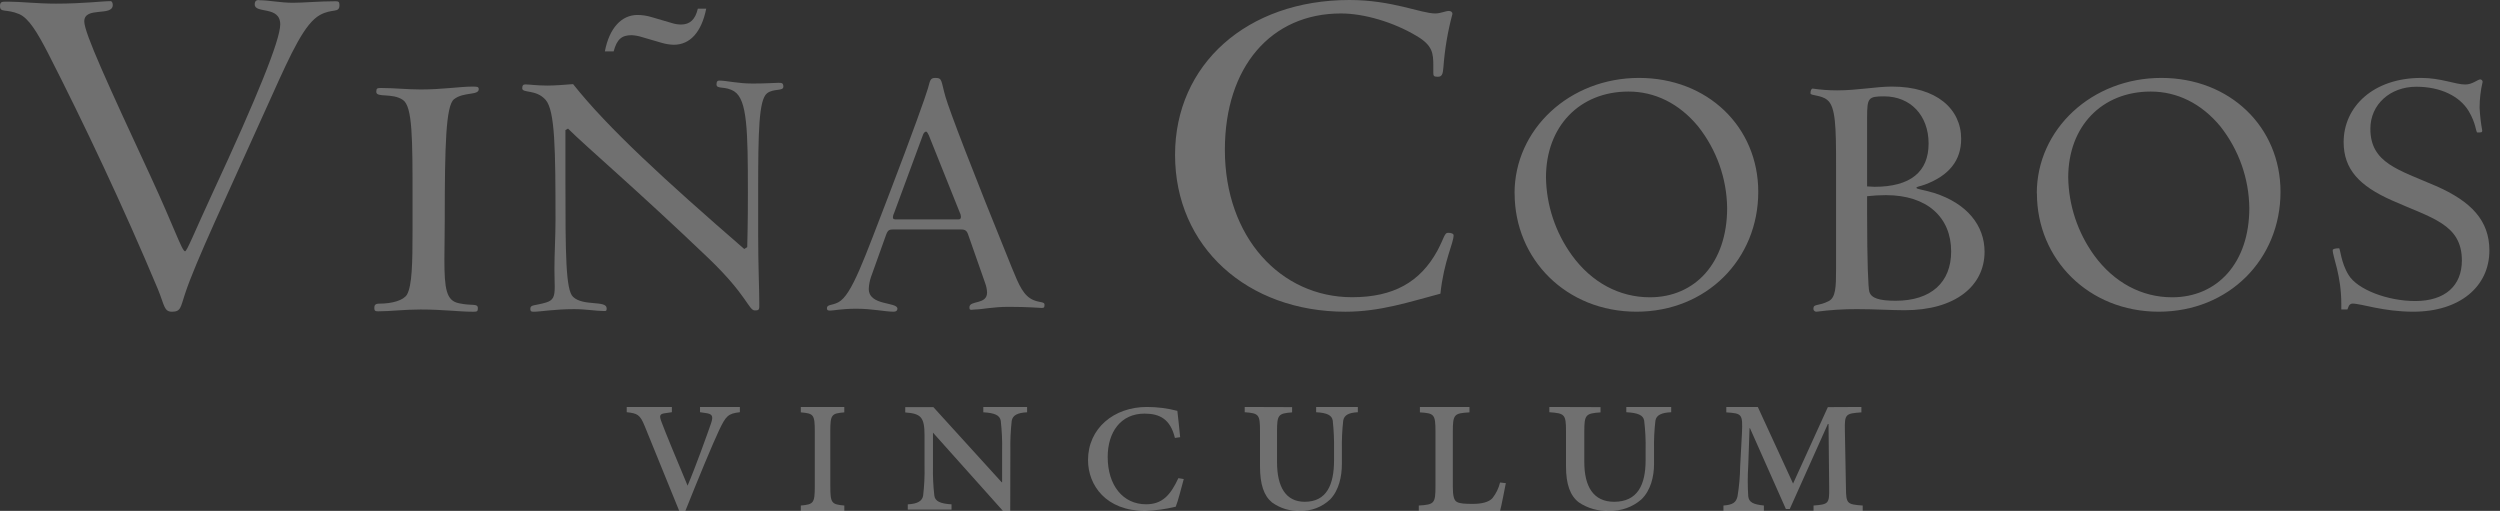 <svg width="230" height="47" viewBox="0 0 230 47" fill="none" xmlns="http://www.w3.org/2000/svg">
<rect x="0" y="0" width="230" height="47" fill="#333333" stroke="none"/>
<g clip-path="url(#clip0_342_2274)">
<path fill-rule="evenodd" clip-rule="evenodd" d="M23.844 0C23.57 0 23.435 0.095 23.435 0.412C23.435 1.283 25.782 0.504 25.782 2.246C25.782 3.656 23.706 8.826 19.556 17.757C17.9 21.331 17.206 23.119 17.024 23.119C16.746 23.119 16.005 20.873 13.886 16.29C9.919 7.738 7.753 3.025 7.753 1.971C7.753 0.561 10.375 1.555 10.375 0.458C10.375 0.275 10.289 0.106 10.193 0.106C9.367 0.106 7.657 0.335 5.164 0.335C3.383 0.335 1.891 0.152 0.791 0.152H0.506C0.15 0.152 0 0.194 0 0.561C0 1.199 0.552 0.79 1.759 1.294C2.632 1.664 3.415 2.944 4.431 4.914C7.704 11.32 11.347 19.015 14.531 26.616C15.133 28.082 15.083 28.678 15.817 28.678C16.654 28.678 16.607 28.265 17.024 27.028C17.985 24.099 20.799 18.19 24.955 8.94C26.846 4.727 28.04 2.165 29.425 1.385C30.579 0.744 31.231 1.248 31.231 0.469C31.231 0.152 31.138 0.116 30.853 0.116C29.293 0.116 28.004 0.254 26.936 0.254C25.782 0.254 24.767 0.021 23.844 0.021" fill="white" fill-opacity="0.3"/>
<path fill-rule="evenodd" clip-rule="evenodd" d="M43.502 7.965C42.334 7.965 40.702 8.232 38.716 8.232C37.477 8.232 36.299 8.098 35.164 8.098H34.99C34.711 8.098 34.618 8.134 34.618 8.45C34.618 9.019 36.064 8.517 37.065 9.191C37.954 9.796 37.954 12.706 37.954 18.308V21.12C37.954 24.283 37.909 26.234 37.448 27.095C37.128 27.629 36.098 27.935 34.897 27.935C34.525 27.935 34.435 28.072 34.435 28.339C34.435 28.606 34.543 28.642 34.789 28.642C35.927 28.642 37.202 28.473 38.694 28.473C40.717 28.473 42.275 28.677 43.409 28.677H43.591C43.878 28.677 43.963 28.642 43.963 28.367C43.963 27.868 43.469 28.171 42.227 27.9C41.055 27.668 40.884 26.589 40.884 23.83C40.884 22.853 40.917 21.679 40.917 20.231C40.917 13.3 41.025 9.733 41.765 9.132C42.654 8.432 44.045 8.801 44.045 8.204C44.045 7.968 43.87 7.968 43.51 7.968" fill="white" fill-opacity="0.3"/>
<path fill-rule="evenodd" clip-rule="evenodd" d="M64.201 0.797C63.968 1.78 63.495 2.257 62.645 2.257C62.361 2.254 62.08 2.207 61.809 2.12L59.962 1.578C59.533 1.445 59.087 1.377 58.639 1.377C57.197 1.377 56.057 2.562 55.648 4.726H56.456C56.759 3.608 57.197 3.237 58.11 3.237C58.428 3.253 58.742 3.31 59.045 3.407L60.9 3.948C61.252 4.05 61.616 4.107 61.982 4.118C63.488 4.118 64.536 2.965 64.973 0.797H64.201ZM52.256 11.831C53.998 13.563 58.445 17.319 65.177 23.752C68.746 27.172 68.877 28.558 69.445 28.558C69.751 28.558 69.854 28.523 69.854 28.204V27.851C69.854 26.496 69.751 24.431 69.751 21.619V17.553C69.751 12.071 69.815 9.192 70.563 8.588C71.166 8.11 72.069 8.418 72.069 7.972C72.069 7.619 71.906 7.619 71.6 7.619C71.293 7.619 70.492 7.686 69.244 7.686C67.872 7.686 66.821 7.414 66.183 7.414C66.02 7.414 65.918 7.484 65.918 7.767C65.918 8.245 66.722 7.873 67.565 8.418C68.746 9.192 68.806 12.004 68.806 17.726C68.806 18.737 68.806 20.399 68.746 22.737L68.471 22.907C61.203 16.608 55.916 11.767 52.725 7.739C51.85 7.806 51.035 7.873 50.365 7.873C49.389 7.873 48.715 7.767 48.345 7.767C48.147 7.767 48.045 7.841 48.045 8.121C48.045 8.598 49.318 8.192 50.193 9.182C51.067 10.172 51.106 13.751 51.106 20.318C51.106 21.81 51.007 23.299 51.007 24.753C51.007 25.428 51.035 25.973 51.035 26.376C51.035 27.292 50.901 27.631 50.231 27.833C49.219 28.137 48.789 28.003 48.789 28.41C48.789 28.678 48.919 28.678 49.117 28.678C49.727 28.678 51.007 28.441 52.824 28.441C53.931 28.441 54.837 28.615 55.581 28.615C55.751 28.615 55.814 28.615 55.814 28.374C55.814 27.596 53.666 28.204 52.725 27.313C52.041 26.705 52.02 23.32 52.02 16.753V11.969L52.256 11.831Z" fill="white" fill-opacity="0.3"/>
<path fill-rule="evenodd" clip-rule="evenodd" d="M90.637 26.054C90.74 26.33 90.799 26.621 90.81 26.916C90.81 28.056 89.188 27.609 89.188 28.262C89.188 28.471 89.216 28.503 89.39 28.503C89.492 28.503 89.588 28.471 89.744 28.471C90.318 28.471 91.338 28.229 92.787 28.229C94.615 28.229 95.621 28.33 95.83 28.33C96.039 28.33 96.096 28.298 96.096 28.024C96.096 27.749 95.657 27.85 95.086 27.609C94.176 27.226 93.768 26.296 93.095 24.64C89.39 15.522 87.391 10.274 86.991 8.928C86.555 7.41 86.718 7.168 86.045 7.168C85.574 7.168 85.574 7.41 85.369 8.131C85.163 8.852 83.98 12.175 81.787 17.906C79.488 23.843 78.375 27.162 77.118 27.814C76.516 28.125 76.076 27.988 76.076 28.366C76.076 28.539 76.172 28.575 76.374 28.575C76.682 28.575 77.458 28.402 78.772 28.402C80.264 28.402 81.415 28.676 82.226 28.676C82.432 28.676 82.563 28.575 82.563 28.402C82.563 27.746 79.927 28.161 79.927 26.574C79.942 26.205 80.01 25.84 80.129 25.491L81.511 21.628C81.684 21.145 81.819 21.109 82.219 21.109H88.376C88.674 21.109 88.915 21.145 89.049 21.524L90.637 26.054ZM85.468 12.485L88.302 19.562C88.367 19.678 88.402 19.81 88.405 19.944C88.405 20.113 88.337 20.186 88.171 20.186H82.503C82.269 20.186 82.148 20.186 82.148 19.976C82.156 19.843 82.194 19.714 82.258 19.598L84.922 12.384C84.99 12.214 85.096 12.11 85.199 12.11C85.301 12.11 85.362 12.283 85.464 12.47" fill="white" fill-opacity="0.3"/>
<path fill-rule="evenodd" clip-rule="evenodd" d="M132.517 27.022C132.841 23.99 133.731 22.38 133.731 21.647C133.731 21.506 133.54 21.417 133.212 21.417C132.884 21.417 132.852 21.92 132.236 23.07C130.647 25.968 128.175 27.344 124.393 27.344C117.822 27.344 112.688 21.828 112.688 13.785C112.688 6.157 116.932 1.238 123.37 1.238C125.47 1.238 128.175 2.02 130.323 3.305C131.818 4.182 131.865 4.915 131.865 6.068V6.709C131.865 6.985 131.911 7.062 132.282 7.062C132.654 7.062 132.747 6.836 132.794 6.189C132.915 4.532 133.192 2.89 133.623 1.284C133.623 1.1 133.482 1.008 133.298 1.008C132.971 1.008 132.549 1.238 132.037 1.238C130.733 1.238 128.075 0 124.151 0C114.727 0 108.105 5.927 108.105 14.245C108.105 22.737 114.774 28.678 123.78 28.678C127.001 28.678 129.707 27.758 132.506 27.022" fill="white" fill-opacity="0.3"/>
<path fill-rule="evenodd" clip-rule="evenodd" d="M139.345 17.784C139.345 23.859 144.103 28.676 150.553 28.676C157.002 28.676 161.76 23.859 161.76 17.649C161.76 11.68 157.107 7.168 150.791 7.168C144.407 7.168 139.338 11.882 139.338 17.784H139.345ZM149.822 8.423C152.234 8.423 154.479 9.507 156.236 11.641C157.931 13.791 158.866 16.424 158.897 19.142C158.897 24.168 155.961 27.351 151.789 27.351C148.991 27.351 146.438 25.997 144.616 23.487C143.102 21.392 142.27 18.895 142.23 16.327C142.23 11.613 145.336 8.423 149.822 8.423Z" fill="white" fill-opacity="0.3"/>
<path fill-rule="evenodd" clip-rule="evenodd" d="M174.06 7.965C172.596 7.965 170.896 8.314 169.021 8.314C168.267 8.315 167.514 8.26 166.768 8.15C166.636 8.15 166.564 8.349 166.564 8.583C166.564 8.816 167.518 8.719 168.096 9.186C168.886 9.783 168.918 11.692 168.918 15.231V24.73C168.918 26.437 168.886 27.372 168.232 27.707C167.314 28.175 166.836 27.941 166.836 28.374C166.83 28.415 166.835 28.457 166.849 28.496C166.862 28.535 166.885 28.57 166.915 28.599C166.945 28.628 166.982 28.65 167.022 28.663C167.062 28.676 167.105 28.68 167.147 28.674C168.366 28.514 169.595 28.436 170.825 28.44C172.492 28.44 173.992 28.541 175.224 28.541C179.888 28.541 182.58 26.305 182.58 23.163C182.58 20.756 180.98 18.721 177.938 17.751C176.952 17.451 176.31 17.402 176.31 17.283C176.31 17.164 176.645 17.15 177.088 16.983C179.334 16.149 180.427 14.746 180.427 12.774C180.427 10.034 178.177 7.965 174.053 7.965H174.06ZM171.774 18.051C172.351 17.987 172.93 17.954 173.51 17.953C177.292 17.953 179.506 19.988 179.506 23.132C179.506 25.969 177.674 27.669 174.396 27.669C172.896 27.669 172.149 27.435 171.978 26.835C171.878 26.535 171.774 24.127 171.774 19.722V18.051ZM171.774 17.15V10.802C171.774 9.001 171.878 8.865 173.342 8.865C175.76 8.865 177.431 10.61 177.431 13.21C177.431 15.81 175.76 17.185 172.453 17.185C172.249 17.185 172.01 17.15 171.774 17.15Z" fill="white" fill-opacity="0.3"/>
<path fill-rule="evenodd" clip-rule="evenodd" d="M187.396 17.784C187.396 23.859 192.156 28.676 198.601 28.676C205.046 28.676 209.807 23.859 209.807 17.649C209.807 11.68 205.151 7.168 198.84 7.168C192.46 7.168 187.385 11.882 187.385 17.784H187.396ZM197.867 8.423C200.282 8.423 202.527 9.507 204.284 11.641C205.975 13.792 206.907 16.425 206.937 19.142C206.937 24.168 204.009 27.351 199.834 27.351C197.04 27.351 194.488 25.997 192.659 23.487C191.147 21.39 190.317 18.895 190.277 16.327C190.277 11.613 193.382 8.423 197.867 8.423Z" fill="white" fill-opacity="0.3"/>
<path fill-rule="evenodd" clip-rule="evenodd" d="M216.098 28.134C216.129 28.079 216.172 28.031 216.226 27.995C216.279 27.96 216.34 27.937 216.403 27.928C217.275 27.928 219.214 28.676 222.025 28.676C226.289 28.676 229.024 26.369 229.024 23.044C229.024 20.297 227.364 18.535 224.106 17.11C220.671 15.615 218.074 15.005 218.074 11.847C218.074 9.61 219.89 7.98 222.301 7.98C224.557 7.98 226.296 8.862 227.117 10.216C227.811 11.372 227.774 12.187 227.916 12.187C228.279 12.187 228.366 12.187 228.366 12.017C228.239 11.322 228.158 10.62 228.123 9.915C228.123 9.116 228.216 8.319 228.399 7.54C228.402 7.482 228.382 7.425 228.344 7.381C228.305 7.337 228.251 7.309 228.192 7.303C227.952 7.303 227.466 7.774 226.805 7.774C225.904 7.774 224.557 7.168 222.748 7.168C218.35 7.168 215.615 9.816 215.615 13.07C215.615 15.579 217.068 17.11 220.05 18.433C223.681 20.06 226.492 20.605 226.492 23.962C226.492 26.27 224.971 27.695 222.196 27.695C219.654 27.695 216.861 26.631 216.062 25.284C215.368 24.168 215.303 22.842 215.194 22.842C214.853 22.842 214.609 22.909 214.609 23.009C214.609 23.654 215.401 25.284 215.401 27.999V28.471H215.96L216.098 28.134Z" fill="white" fill-opacity="0.3"/>
<path d="M62.487 47.001C61.415 44.385 59.958 40.795 59.308 39.19C58.88 38.134 58.633 38.031 57.658 37.923V37.441H61.812V37.923L61.24 38.008C60.69 38.071 60.63 38.219 60.855 38.809C61.14 39.59 62.322 42.462 63.258 44.678C63.972 43.014 65.094 39.887 65.419 38.938C65.644 38.264 65.544 38.071 64.851 37.99L64.401 37.923V37.441H68.068V37.923C66.997 38.049 66.783 38.242 66.133 39.635C65.604 40.746 64.24 44.026 63.054 47.001H62.487Z" fill="white" fill-opacity="0.3"/>
<path d="M76.39 44.728C76.39 46.294 76.5 46.403 77.678 46.508V47.001H73.674V46.508C74.849 46.403 74.961 46.294 74.961 44.728V39.714C74.961 38.13 74.852 38.04 73.674 37.938V37.441H77.675V37.938C76.5 38.04 76.387 38.13 76.387 39.714L76.39 44.728Z" fill="white" fill-opacity="0.3"/>
<path d="M92.942 47.001H92.269L85.834 39.804V42.891C85.814 43.794 85.856 44.697 85.959 45.595C86.022 46.103 86.484 46.337 87.541 46.4V46.882H83.516V46.4C84.403 46.355 84.847 46.103 84.928 45.595C85.034 44.697 85.077 43.794 85.057 42.891V40.053C85.057 38.365 84.717 38.05 83.283 37.946V37.456H85.871L92.154 44.367H92.195V41.437C92.214 40.526 92.172 39.615 92.069 38.71C91.984 38.206 91.519 37.99 90.465 37.931V37.441H94.494V37.931C93.611 37.972 93.167 38.206 93.079 38.71C92.978 39.615 92.936 40.526 92.953 41.437L92.942 47.001Z" fill="white" fill-opacity="0.3"/>
<path d="M108.092 40.291C107.676 38.559 106.695 38.052 105.297 38.052C103.106 38.052 101.908 39.759 101.908 42.041C101.908 44.644 103.305 46.394 105.437 46.394C106.911 46.394 107.673 45.58 108.41 43.99L108.906 44.073C108.686 44.847 108.389 46.087 108.169 46.615C107.241 46.843 106.293 46.972 105.339 47.001C101.747 47.001 100.098 44.644 100.098 42.323C100.098 39.413 102.474 37.441 105.503 37.441C106.452 37.439 107.397 37.559 108.316 37.798C108.414 38.57 108.477 39.302 108.574 40.22L108.092 40.291Z" fill="white" fill-opacity="0.3"/>
<path d="M118.874 37.456V37.939C117.61 38.038 117.487 38.144 117.487 39.689V42.504C117.487 44.773 118.272 46.164 120.039 46.164C122.049 46.164 122.732 44.598 122.732 42.346V41.384C122.748 40.485 122.708 39.587 122.612 38.693C122.532 38.196 122.091 37.983 121.085 37.925V37.441H124.922V37.925C124.077 37.965 123.658 38.196 123.577 38.693C123.478 39.586 123.436 40.485 123.454 41.384V42.676C123.454 43.847 123.176 45.117 122.373 45.948C121.62 46.657 120.631 47.032 119.617 46.995C118.694 47.044 117.783 46.772 117.025 46.223C116.283 45.619 115.92 44.572 115.92 42.903V39.674C115.92 38.13 115.821 38.023 114.512 37.925V37.441L118.874 37.456Z" fill="white" fill-opacity="0.3"/>
<path d="M130.529 47.001V46.508C131.964 46.421 132.064 46.316 132.064 44.706V39.714C132.064 38.107 131.942 38.021 130.63 37.938V37.441H135.191V37.938C133.782 38.021 133.66 38.107 133.66 39.714V44.77C133.66 45.609 133.76 46.038 134.044 46.184C134.327 46.331 134.761 46.357 135.518 46.357C136.274 46.357 136.974 46.211 137.311 45.823C137.64 45.405 137.878 44.916 138.006 44.39L138.537 44.45C138.433 44.947 138.128 46.594 138.006 47.001H130.529Z" fill="white" fill-opacity="0.3"/>
<path d="M147.248 37.456V37.939C145.885 38.038 145.756 38.144 145.756 39.689V42.504C145.756 44.773 146.6 46.164 148.5 46.164C150.658 46.164 151.396 44.597 151.396 42.346V41.384C151.415 40.485 151.37 39.586 151.263 38.693C151.176 38.195 150.703 37.983 149.621 37.925V37.441H153.75V37.925C152.842 37.965 152.388 38.195 152.3 38.693C152.195 39.586 152.152 40.485 152.172 41.384V42.676C152.172 43.847 151.869 45.117 151.006 45.948C150.198 46.656 149.136 47.032 148.046 46.995C147.055 47.044 146.074 46.772 145.26 46.223C144.462 45.619 144.072 44.572 144.072 42.903V39.674C144.072 38.13 143.962 38.023 142.539 37.925V37.441L147.248 37.456Z" fill="white" fill-opacity="0.3"/>
<path d="M171.248 37.441V37.938C169.788 38.04 169.703 38.107 169.728 39.563L169.827 44.879C169.845 46.339 169.909 46.403 171.369 46.508V47.001H166.846V46.508C168.225 46.403 168.306 46.339 168.285 44.879L168.225 39.006H168.164L164.657 46.831H164.302L160.998 39.394H160.959L160.838 42.844C160.778 43.778 160.778 44.716 160.838 45.65C160.898 46.211 161.285 46.403 162.277 46.508V47.001H158.557V46.508C159.445 46.444 159.729 46.211 159.854 45.65C160.003 44.744 160.083 43.827 160.095 42.908L160.259 39.864C160.34 38.062 160.259 38.04 158.82 37.938V37.441H161.719L164.963 44.488L168.161 37.456L171.248 37.441Z" fill="white" fill-opacity="0.3"/>
</g>
<defs>
<clipPath id="clip0_342_2274">
<rect width="229.424" height="47" fill="white"/>
</clipPath>
</defs>
</svg>
